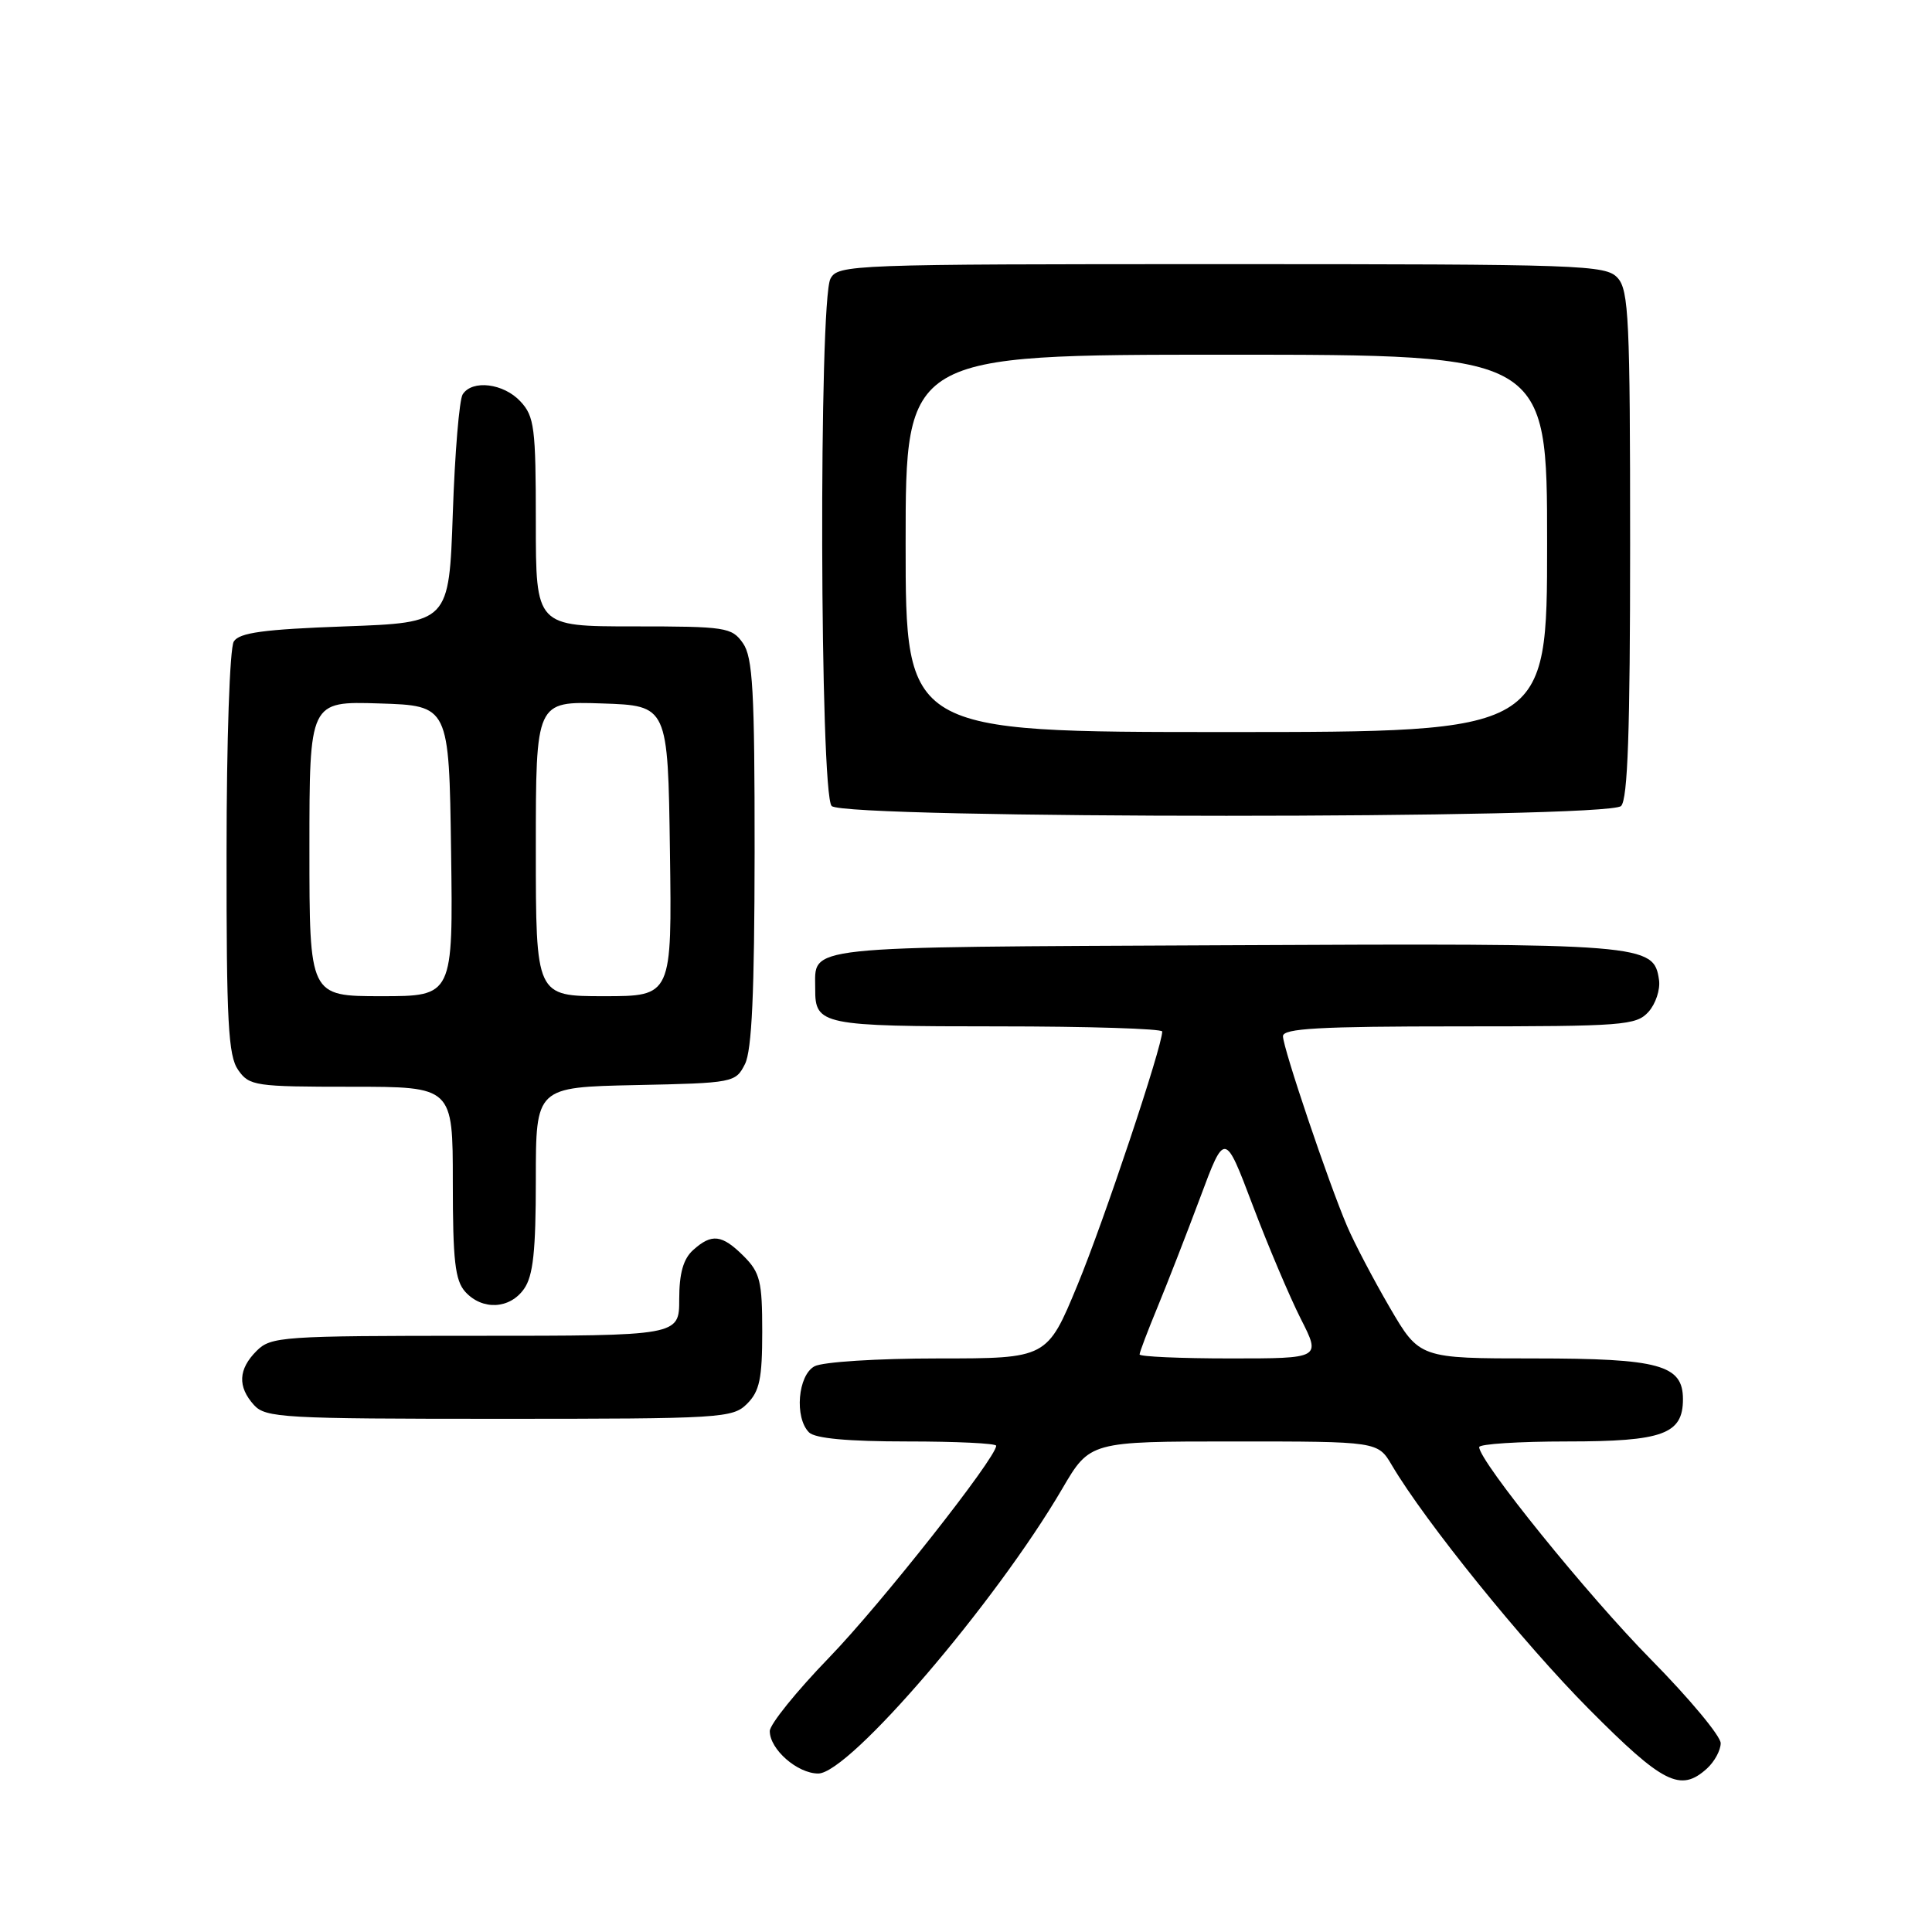 <?xml version="1.0" encoding="UTF-8" standalone="no"?>
<!DOCTYPE svg PUBLIC "-//W3C//DTD SVG 1.1//EN" "http://www.w3.org/Graphics/SVG/1.1/DTD/svg11.dtd" >
<svg xmlns="http://www.w3.org/2000/svg" xmlns:xlink="http://www.w3.org/1999/xlink" version="1.1" viewBox="0 0 256 256">
 <g >
 <path fill="currentColor"
d=" M 226.17 234.35 C 227.18 233.43 228.00 231.92 228.00 230.98 C 228.00 230.04 223.84 225.04 218.75 219.88 C 210.37 211.38 196.00 193.61 196.00 191.75 C 196.00 191.34 201.25 191.00 207.67 191.00 C 220.35 191.00 223.00 190.03 223.00 185.40 C 223.00 180.86 219.88 180.00 203.32 180.00 C 188.09 180.00 188.09 180.00 184.15 173.25 C 181.99 169.54 179.45 164.70 178.51 162.50 C 176.05 156.76 170.00 138.85 170.00 137.30 C 170.00 136.27 174.82 136.00 193.35 136.00 C 215.09 136.00 216.81 135.87 218.43 134.08 C 219.38 133.03 220.01 131.13 219.83 129.86 C 219.14 125.07 218.11 124.98 162.21 125.25 C 105.35 125.52 108.05 125.23 108.02 131.05 C 107.99 135.81 108.92 136.00 132.20 136.00 C 144.19 136.00 154.00 136.31 154.00 136.68 C 154.00 138.67 146.26 161.84 142.78 170.25 C 138.75 180.00 138.75 180.00 124.31 180.00 C 116.27 180.00 109.01 180.46 107.93 181.04 C 105.72 182.22 105.25 187.85 107.20 189.80 C 108.00 190.60 112.36 191.00 120.20 191.00 C 126.69 191.00 132.00 191.25 132.00 191.57 C 132.00 193.17 116.71 212.56 109.87 219.63 C 105.54 224.10 102.00 228.49 102.00 229.38 C 102.00 231.80 105.66 235.00 108.42 235.00 C 112.53 235.00 131.91 212.38 140.75 197.27 C 144.42 191.00 144.42 191.00 163.49 191.00 C 182.57 191.00 182.57 191.00 184.43 194.15 C 188.85 201.64 201.83 217.69 210.56 226.48 C 220.37 236.35 222.67 237.51 226.17 234.35 Z  M 99.00 186.00 C 100.65 184.35 101.00 182.67 101.00 176.45 C 101.00 169.78 100.72 168.63 98.55 166.45 C 95.66 163.57 94.31 163.41 91.83 165.65 C 90.54 166.82 90.00 168.73 90.00 172.15 C 90.00 177.00 90.00 177.00 63.00 177.00 C 37.33 177.00 35.90 177.10 34.00 179.00 C 31.57 181.43 31.46 183.74 33.65 186.17 C 35.19 187.87 37.54 188.00 66.15 188.00 C 95.67 188.00 97.09 187.91 99.00 186.00 Z  M 69.44 170.78 C 70.65 169.06 71.00 165.77 71.00 156.31 C 71.00 144.06 71.00 144.06 84.22 143.78 C 97.20 143.51 97.47 143.45 98.71 141.00 C 99.63 139.18 99.97 131.52 99.99 112.97 C 100.00 91.47 99.75 87.09 98.44 85.22 C 96.97 83.12 96.18 83.00 83.94 83.00 C 71.00 83.00 71.00 83.00 71.00 69.19 C 71.00 56.67 70.81 55.17 68.96 53.19 C 66.73 50.79 62.58 50.28 61.31 52.25 C 60.86 52.94 60.27 60.02 60.00 68.00 C 59.50 82.50 59.50 82.50 45.71 83.00 C 34.94 83.39 31.71 83.83 30.98 85.00 C 30.44 85.84 30.02 98.12 30.02 113.03 C 30.00 135.44 30.24 139.90 31.56 141.78 C 33.03 143.89 33.80 144.00 46.56 144.00 C 60.00 144.00 60.00 144.00 60.00 156.67 C 60.00 167.06 60.30 169.67 61.65 171.17 C 63.91 173.66 67.56 173.47 69.44 170.78 Z  M 214.80 106.80 C 215.69 105.91 216.00 96.83 216.00 72.13 C 216.00 42.39 215.82 38.45 214.35 36.83 C 212.78 35.10 209.83 35.00 161.88 35.00 C 112.67 35.00 111.04 35.06 110.04 36.93 C 108.48 39.85 108.63 105.23 110.20 106.80 C 111.93 108.53 213.07 108.53 214.80 106.80 Z  M 151.00 179.47 C 151.00 179.18 152.07 176.37 153.37 173.22 C 154.67 170.07 157.21 163.55 159.02 158.71 C 162.29 149.93 162.29 149.93 165.99 159.71 C 168.03 165.10 170.90 171.86 172.36 174.75 C 175.03 180.00 175.03 180.00 163.02 180.00 C 156.41 180.00 151.00 179.76 151.00 179.47 Z  M 41.00 112.46 C 41.00 92.92 41.00 92.92 50.25 93.21 C 59.50 93.50 59.50 93.50 59.77 112.75 C 60.04 132.00 60.04 132.00 50.52 132.00 C 41.00 132.00 41.00 132.00 41.00 112.46 Z  M 71.00 112.46 C 71.00 92.92 71.00 92.92 79.75 93.21 C 88.50 93.50 88.50 93.50 88.77 112.75 C 89.04 132.00 89.04 132.00 80.02 132.00 C 71.00 132.00 71.00 132.00 71.00 112.46 Z  M 120.00 72.00 C 120.00 47.00 120.00 47.00 162.50 47.00 C 205.00 47.00 205.00 47.00 205.00 72.00 C 205.00 97.00 205.00 97.00 162.50 97.00 C 120.00 97.00 120.00 97.00 120.00 72.00 Z "/>
</g>
</svg>